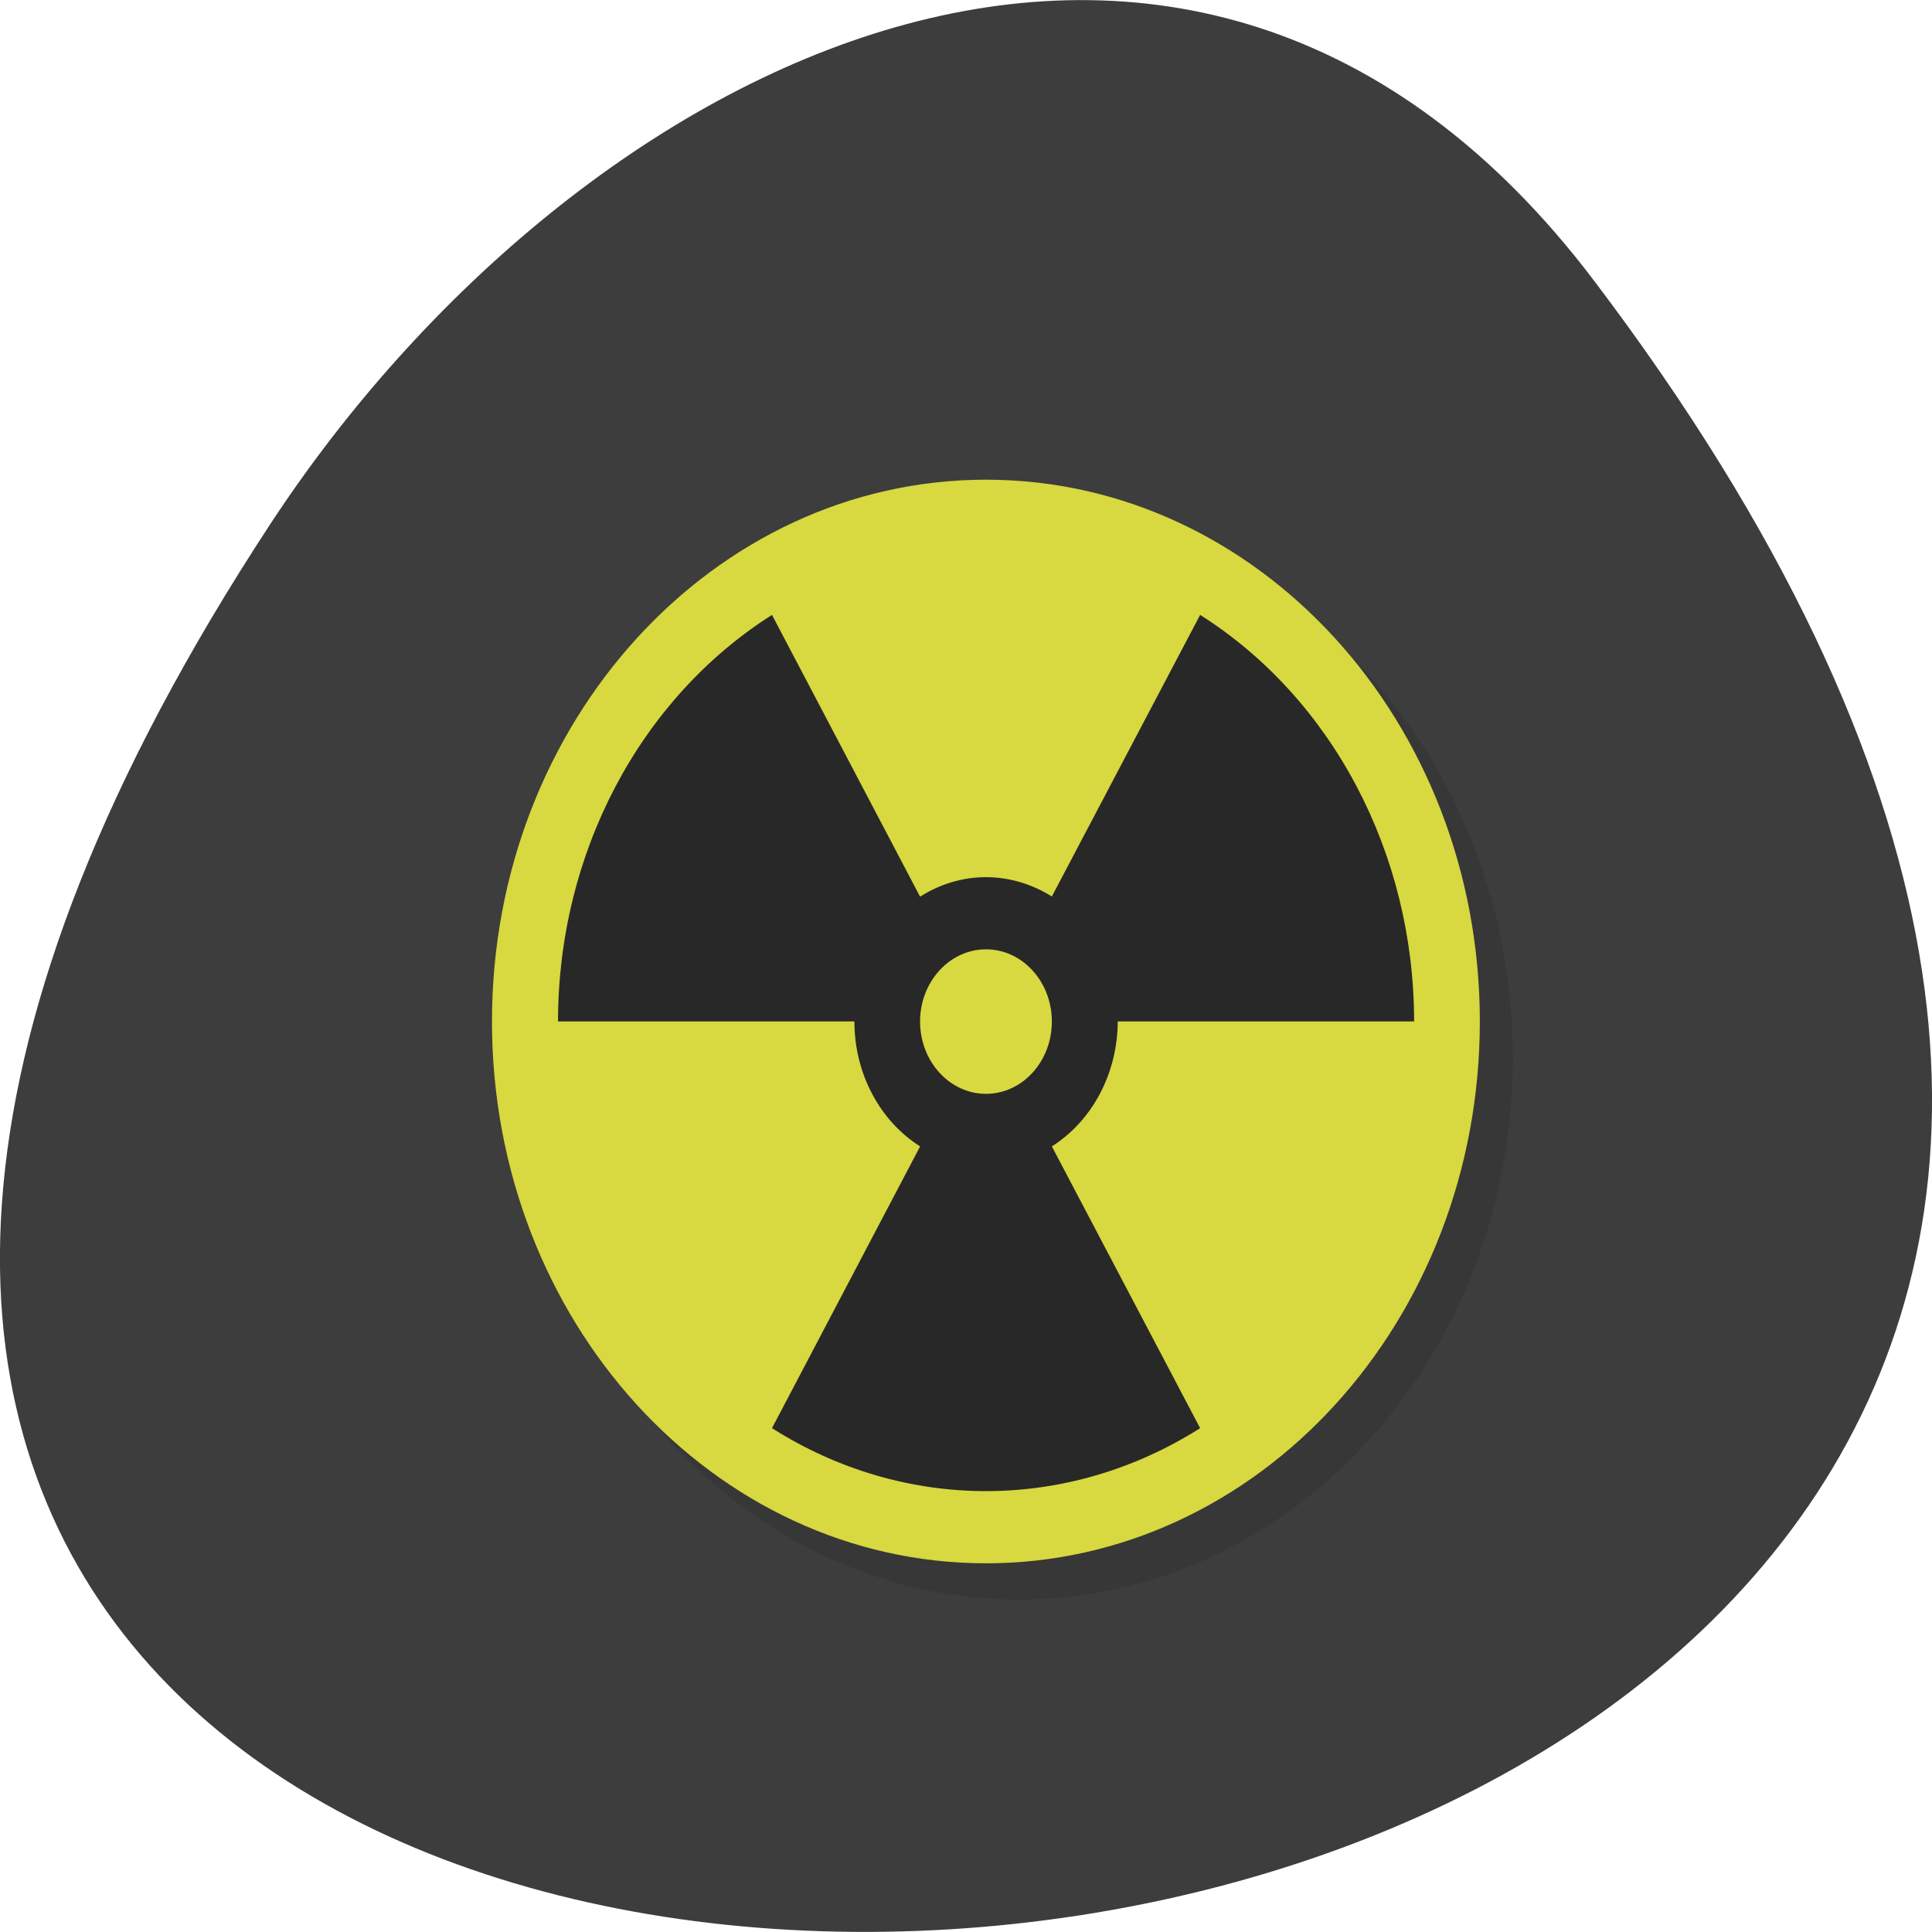 <svg xmlns="http://www.w3.org/2000/svg" viewBox="0 0 48 48"><path d="m 39.594 6.961 c 37.844 49.945 -66.3 57.04 -32.879 6.06 c 7.621 -11.621 22.855 -19.285 32.879 -6.06" fill="#3d3d3d"/><g fill-rule="evenodd"><path d="m 37.586 26.28 c 0 7.434 -5.496 13.461 -12.273 13.461 c -6.777 0 -12.27 -6.03 -12.27 -13.461 c 0 -7.438 5.492 -13.465 12.27 -13.465 c 6.777 0 12.273 6.03 12.273 13.465" fill-opacity="0.102"/><path d="m 36.766 25.379 c 0 7.434 -5.492 13.461 -12.27 13.461 c -6.777 0 -12.273 -6.03 -12.273 -13.461 c 0 -7.434 5.496 -13.461 12.273 -13.461 c 6.777 0 12.27 6.03 12.27 13.461" fill="#d8d840"/><path d="m 19.18 15.277 c -3.289 2.086 -5.316 5.934 -5.316 10.1 h 7.363 c 0 1.281 0.621 2.465 1.633 3.105 l -3.68 7 c 3.289 2.086 7.344 2.086 10.637 0 l -3.684 -7 c 1.012 -0.641 1.633 -1.824 1.637 -3.105 h 7.363 c 0 -4.168 -2.027 -8.02 -5.316 -10.1 l -3.684 6.996 c -0.5 -0.313 -1.063 -0.48 -1.637 -0.48 c -0.574 0 -1.137 0.168 -1.637 0.484 m 1.637 1.309 c 0.906 0 1.637 0.805 1.637 1.793 c 0 0.992 -0.73 1.797 -1.637 1.797 c -0.902 0 -1.637 -0.805 -1.637 -1.797 c 0 -0.988 0.734 -1.793 1.637 -1.793" fill="#282828"/></g></svg>